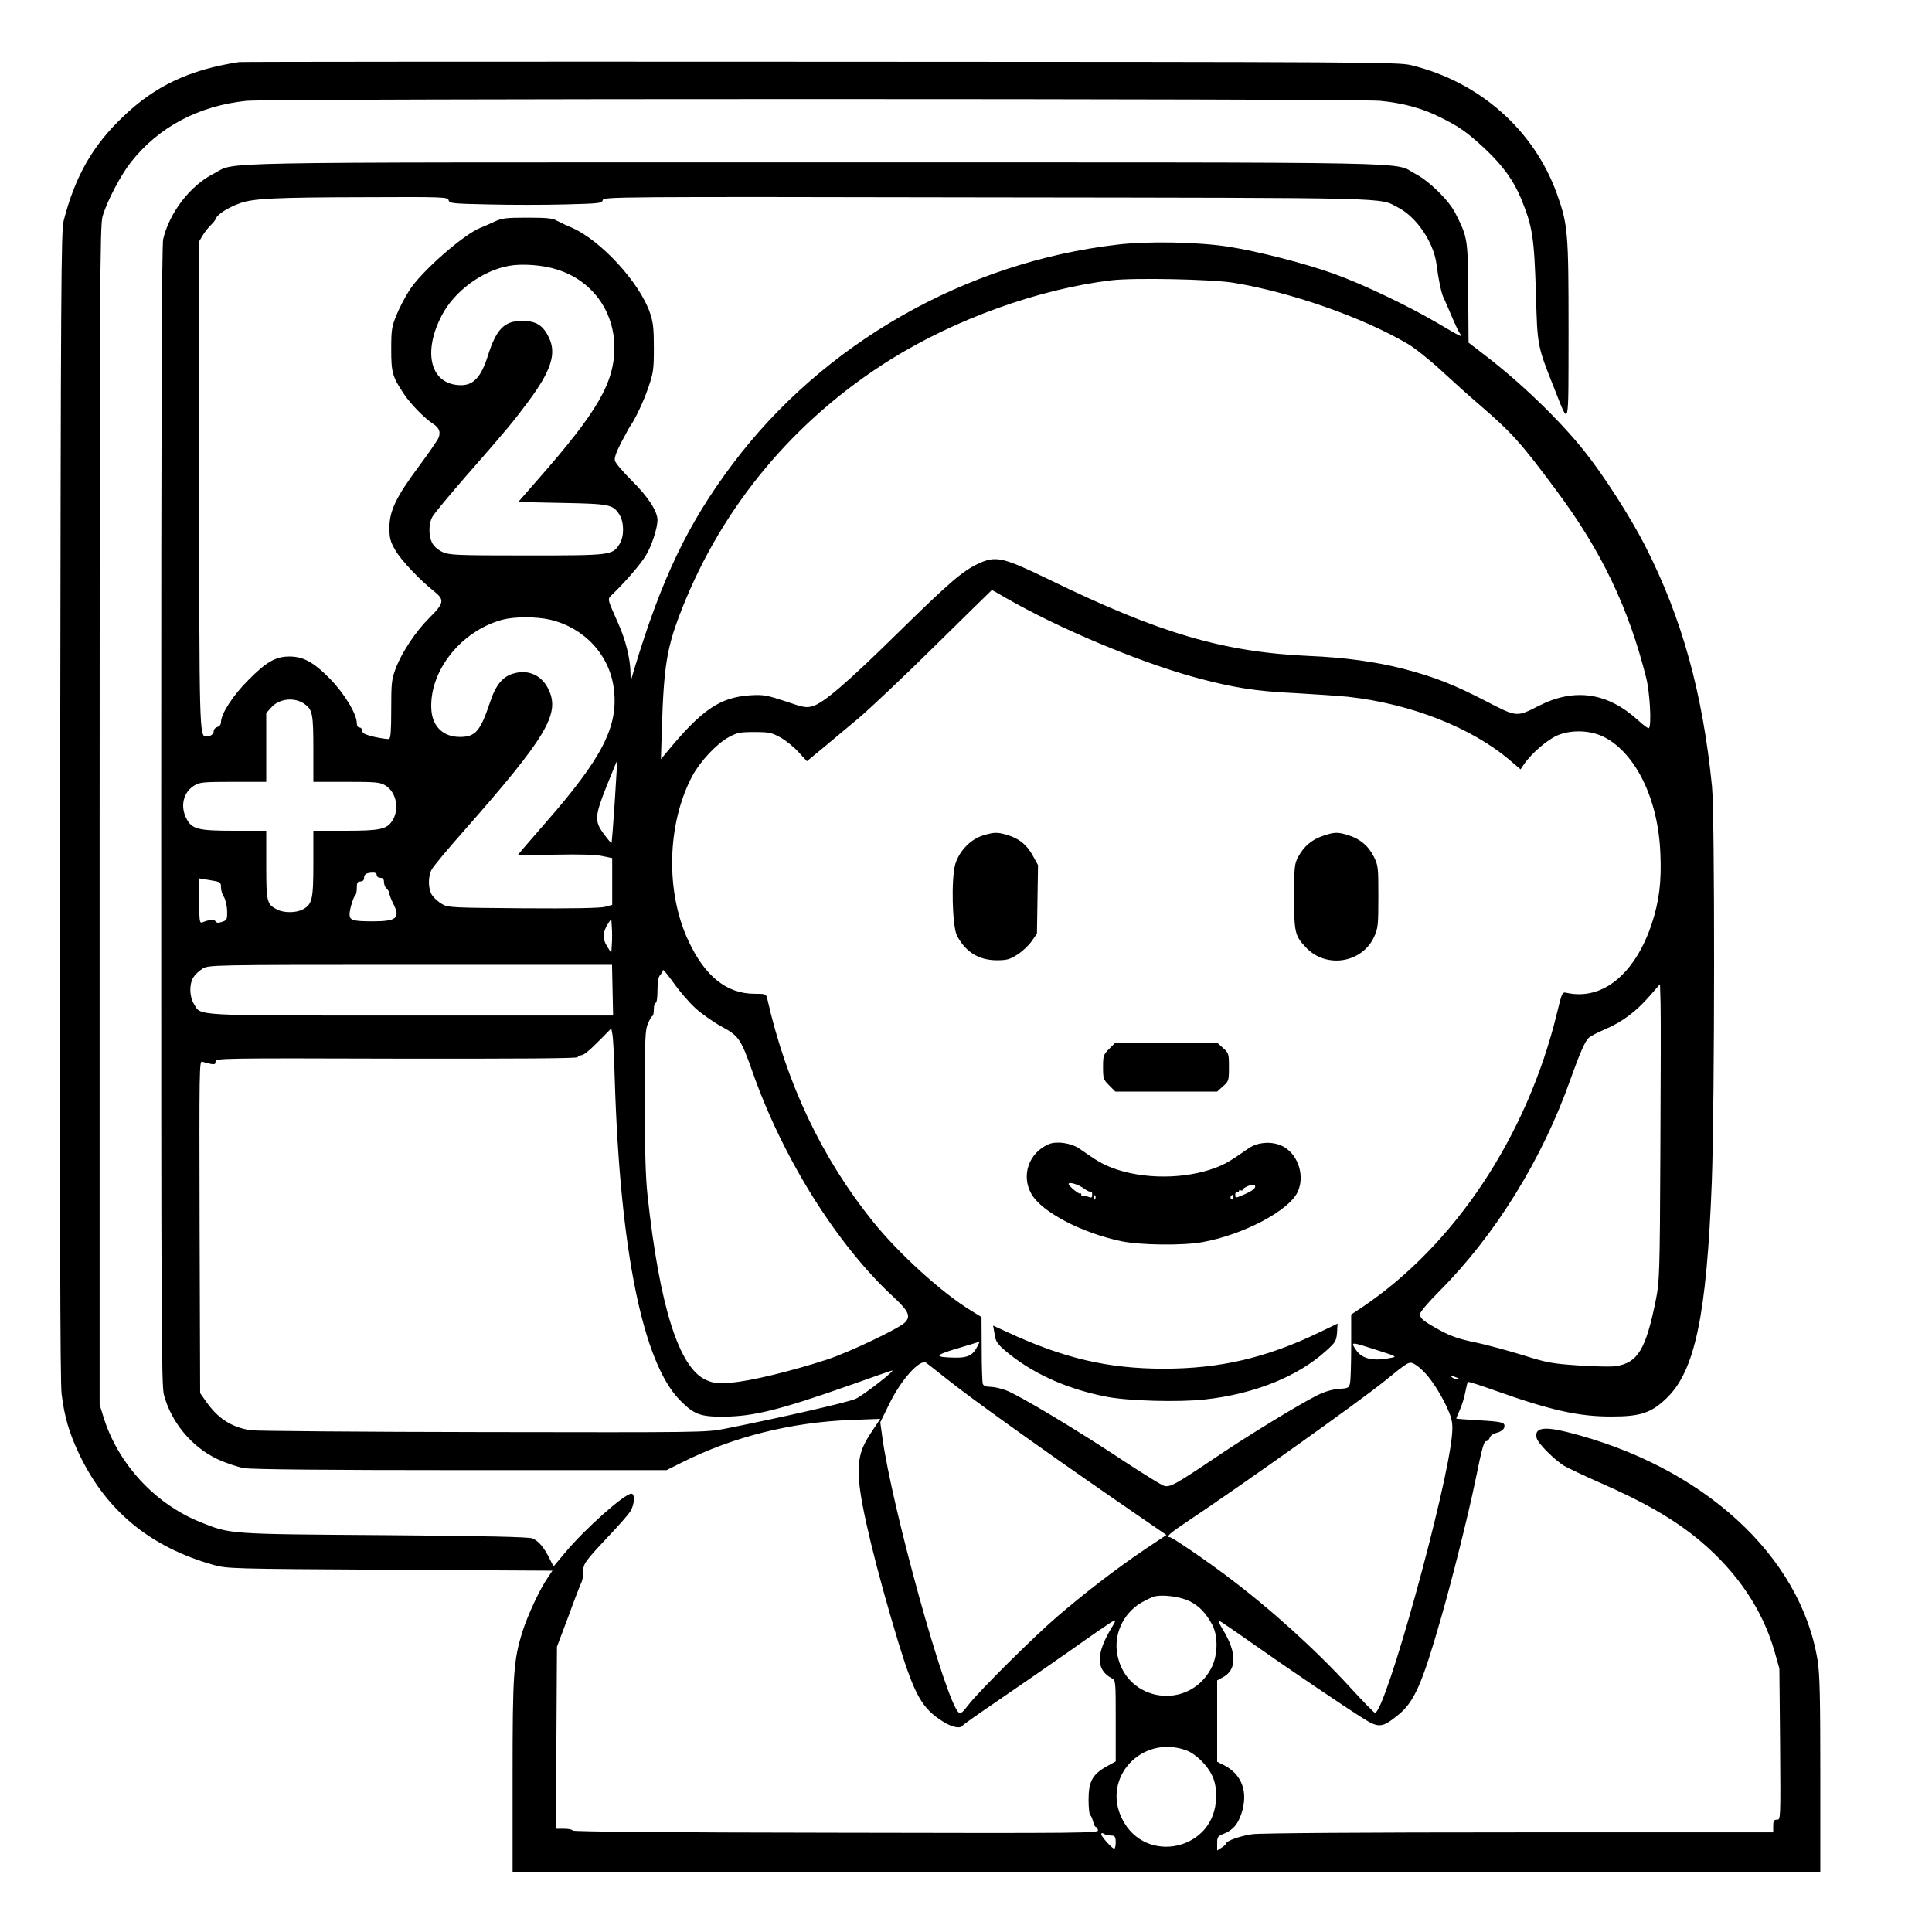 <?xml version="1.0" standalone="no"?>
<!DOCTYPE svg PUBLIC "-//W3C//DTD SVG 20010904//EN"
 "http://www.w3.org/TR/2001/REC-SVG-20010904/DTD/svg10.dtd">
<svg version="1.0" xmlns="http://www.w3.org/2000/svg"
 width="2048pt" height="2048pt" viewBox="0 0 2048 2048"
 preserveAspectRatio="xMidYMid meet">
<g transform="translate(0,2048) scale(0.192,-0.192)"
fill="#000000" stroke="none">
<path d="M1320 10324 c-274 -42 -463 -131 -640 -301 -169 -160 -265 -330 -328
-573 -15 -60 -16 -319 -20 -3225 -2 -2309 0 -3185 8 -3253 15 -125 42 -218 96
-331 148 -313 391 -515 742 -614 76 -21 91 -22 975 -27 l897 -5 -26 -39 c-45
-65 -110 -206 -139 -296 -50 -161 -55 -230 -55 -802 l0 -528 3610 0 3610 0 0
538 c0 435 -3 555 -15 632 -94 579 -635 1073 -1382 1260 -132 33 -183 23 -169
-33 7 -30 99 -121 153 -154 24 -13 109 -54 189 -89 254 -111 419 -206 561
-325 204 -172 344 -379 410 -609 l27 -95 4 -417 c3 -417 3 -418 -17 -418 -17
0 -21 -6 -21 -35 l0 -35 -1402 0 c-861 0 -1430 -4 -1473 -10 -66 -9 -145 -37
-145 -51 0 -4 -11 -14 -25 -23 l-25 -16 0 39 c0 36 3 40 38 54 49 20 76 51 96
111 39 118 3 216 -96 267 l-38 19 0 225 0 224 29 16 c81 41 81 137 1 267 -16
26 -26 48 -22 48 4 0 88 -57 187 -127 189 -133 493 -339 607 -411 90 -57 108
-56 197 16 89 72 132 169 236 532 62 215 150 567 190 760 38 187 48 220 61
220 7 0 15 9 19 19 3 11 19 22 35 26 34 8 52 27 45 47 -5 12 -34 17 -136 23
-71 4 -129 8 -129 10 0 1 9 23 20 48 11 25 25 69 30 98 6 29 12 54 14 56 2 3
73 -20 157 -50 304 -108 459 -142 639 -141 157 0 217 20 301 101 157 150 222
459 250 1197 16 439 17 2019 1 2181 -52 519 -166 930 -370 1330 -83 161 -228
388 -338 525 -138 172 -351 377 -549 528 l-87 67 -2 275 c-2 300 -3 305 -71
440 -36 71 -144 177 -221 217 -129 68 147 63 -3319 63 -3456 0 -3182 5 -3315
-62 -129 -65 -244 -214 -279 -361 -8 -35 -11 -882 -11 -3185 0 -2796 1 -3143
15 -3196 40 -152 154 -289 297 -356 46 -21 113 -44 148 -49 43 -7 454 -11
1198 -11 l1132 0 88 44 c282 141 600 220 930 233 l162 6 -44 -66 c-66 -98 -80
-149 -73 -271 6 -132 98 -507 218 -901 89 -289 130 -361 245 -433 50 -32 97
-41 109 -22 3 5 88 65 188 133 100 68 282 194 405 280 122 87 230 161 239 164
14 5 12 -1 -6 -31 -91 -147 -92 -238 -3 -285 22 -12 22 -14 22 -235 l0 -224
-54 -30 c-75 -43 -96 -82 -96 -182 0 -43 4 -81 9 -85 5 -3 12 -19 16 -35 4
-17 10 -30 15 -30 4 0 10 -8 12 -18 5 -16 -68 -17 -1446 -14 -934 1 -1452 6
-1454 12 -2 6 -24 10 -48 10 l-45 0 3 503 3 502 64 170 c34 94 67 178 72 187
5 10 9 36 9 58 0 44 8 55 153 209 49 52 98 108 108 125 22 36 26 96 5 96 -38
0 -254 -192 -364 -323 l-66 -79 -24 48 c-29 58 -58 92 -92 107 -18 8 -259 14
-815 18 -873 6 -852 5 -1021 73 -250 101 -454 323 -533 580 l-21 68 0 3252 c0
2946 2 3257 16 3307 25 86 101 230 158 302 154 194 372 309 636 337 125 13
6127 13 6260 0 126 -12 236 -42 332 -91 106 -52 150 -84 248 -175 98 -93 156
-173 198 -274 63 -154 72 -210 82 -525 8 -291 7 -286 102 -525 84 -211 77
-238 78 316 0 547 -3 589 -64 760 -127 354 -429 620 -806 711 -71 17 -232 18
-3260 19 -1752 1 -3196 0 -3210 -2z m1157 -763 c4 -17 21 -19 221 -23 119 -3
309 -3 421 0 189 5 204 6 209 24 4 18 55 19 2121 15 2297 -3 2161 0 2270 -56
102 -53 196 -191 212 -313 10 -80 26 -157 38 -183 6 -11 26 -58 46 -105 20
-47 41 -91 47 -97 19 -24 -2 -13 -122 58 -161 95 -416 217 -575 274 -157 57
-427 126 -585 150 -170 26 -445 31 -611 11 -838 -97 -1624 -545 -2124 -1211
-247 -328 -392 -632 -544 -1135 l-19 -65 -1 50 c-2 78 -27 179 -67 268 -65
147 -62 134 -30 165 73 71 154 165 183 214 31 51 63 150 63 193 0 49 -52 129
-140 216 -49 49 -92 99 -95 112 -4 16 7 47 36 103 23 43 45 84 49 89 26 36 73
134 99 211 28 81 31 100 31 220 0 106 -4 142 -21 192 -57 169 -275 405 -435
473 -27 11 -62 28 -79 37 -24 14 -56 17 -165 17 -120 0 -140 -3 -182 -23 -27
-12 -59 -27 -73 -32 -93 -35 -331 -244 -396 -348 -23 -36 -55 -97 -70 -135
-26 -63 -29 -81 -29 -188 0 -130 6 -151 71 -249 37 -55 112 -132 161 -164 33
-21 42 -45 29 -77 -5 -13 -53 -82 -106 -154 -127 -170 -165 -248 -165 -341 0
-59 5 -77 32 -124 31 -55 134 -164 217 -230 56 -45 53 -64 -29 -145 -76 -76
-152 -191 -185 -278 -23 -62 -25 -81 -25 -226 0 -118 -3 -160 -12 -164 -7 -2
-43 3 -80 11 -53 13 -68 20 -68 34 0 10 -7 18 -15 18 -9 0 -15 9 -15 23 0 52
-68 164 -149 247 -92 93 -148 123 -227 122 -74 -1 -125 -31 -224 -131 -85 -85
-150 -186 -150 -232 0 -12 -8 -23 -20 -26 -11 -3 -20 -13 -20 -23 0 -17 -19
-30 -43 -30 -36 0 -37 51 -37 1407 l0 1328 21 35 c12 19 32 44 44 55 12 11 25
28 28 37 8 22 70 61 133 83 73 26 192 32 692 33 434 2 454 1 459 -17z m597
-382 c192 -59 316 -226 318 -427 1 -197 -91 -356 -426 -737 l-105 -120 242 -5
c265 -5 282 -9 317 -65 26 -42 27 -119 1 -161 -39 -63 -44 -64 -513 -64 -394
0 -426 2 -465 19 -25 12 -48 32 -57 50 -20 39 -20 104 0 142 8 17 93 119 187
227 232 265 262 302 344 412 126 170 157 265 113 354 -32 67 -71 91 -147 91
-99 0 -143 -45 -190 -194 -36 -114 -78 -161 -147 -161 -167 0 -216 176 -107
385 69 134 225 248 371 274 73 13 186 5 264 -20z m3733 -73 c315 -51 713 -190
962 -336 39 -22 123 -89 187 -148 64 -59 159 -145 212 -190 181 -156 230 -211
426 -475 247 -331 398 -647 495 -1034 20 -79 30 -261 15 -276 -4 -4 -31 16
-60 43 -169 154 -351 180 -548 80 -123 -63 -121 -63 -289 24 -177 92 -291 137
-462 181 -149 38 -322 62 -515 70 -475 21 -829 125 -1440 423 -252 122 -292
132 -388 87 -87 -40 -164 -107 -442 -380 -283 -278 -412 -389 -473 -407 -35
-10 -49 -8 -151 27 -104 34 -120 37 -192 33 -171 -11 -270 -79 -472 -325 l-23
-28 5 165 c11 357 28 456 113 670 224 566 621 1040 1147 1370 360 225 821 391
1221 439 124 15 551 6 672 -13z m-1251 -1742 c293 -168 722 -348 1034 -435
213 -58 341 -79 560 -89 107 -6 238 -15 290 -20 349 -38 687 -171 900 -354
l55 -47 19 28 c44 64 136 142 193 163 77 29 176 24 248 -12 177 -90 301 -346
312 -645 7 -156 -7 -263 -48 -388 -93 -277 -272 -423 -469 -380 -25 6 -26 3
-54 -112 -164 -676 -562 -1277 -1073 -1622 l-63 -42 0 -173 c0 -95 -3 -187 -6
-204 -6 -28 -9 -30 -63 -34 -36 -2 -78 -15 -117 -34 -105 -53 -382 -222 -561
-343 -223 -150 -252 -166 -285 -158 -15 4 -113 65 -220 135 -257 171 -589 370
-655 393 -29 11 -68 19 -87 19 -22 0 -36 6 -40 16 -3 9 -6 95 -6 192 l-1 177
-55 34 c-161 97 -401 315 -545 494 -281 349 -477 762 -583 1230 -6 26 -9 27
-70 27 -154 0 -275 97 -366 294 -127 272 -117 646 22 908 43 80 132 176 200
214 48 26 62 29 143 29 81 0 95 -3 144 -30 29 -16 74 -52 99 -80 l47 -51 91
75 c50 42 138 115 195 163 57 48 246 226 419 397 173 170 315 310 316 310 0 1
36 -19 80 -45z m-2517 -119 c188 -45 327 -195 350 -381 26 -207 -62 -380 -378
-741 -83 -95 -151 -174 -151 -176 0 -1 93 -1 207 1 137 3 225 0 260 -8 l53
-11 0 -129 0 -129 -40 -11 c-27 -7 -180 -10 -453 -8 -391 3 -414 4 -446 23
-19 11 -43 32 -53 46 -24 32 -27 103 -5 144 8 17 91 116 183 220 448 509 525
638 465 770 -36 81 -110 117 -193 94 -62 -16 -101 -63 -133 -161 -53 -158 -80
-190 -166 -190 -90 0 -149 55 -157 145 -17 212 159 439 391 502 69 18 187 18
266 0z m-1359 -464 c45 -32 50 -54 50 -248 l0 -183 183 0 c165 0 185 -2 215
-20 61 -37 79 -133 37 -196 -30 -46 -68 -54 -260 -54 l-175 0 0 -180 c0 -200
-6 -227 -60 -255 -37 -19 -103 -19 -140 0 -57 29 -60 42 -60 247 l0 188 -177
0 c-203 0 -235 9 -265 70 -34 68 -15 144 45 180 29 18 51 20 215 20 l182 0 0
190 0 190 28 31 c43 49 127 58 182 20z m1714 -541 c-8 -123 -16 -226 -18 -227
-2 -2 -21 20 -42 49 -53 71 -51 99 17 269 30 75 55 136 56 135 1 -1 -5 -102
-13 -226z m-1314 -405 c0 -8 9 -15 20 -15 14 0 20 -7 20 -24 0 -13 7 -29 15
-36 8 -7 15 -19 15 -27 0 -7 9 -31 20 -53 42 -82 21 -100 -113 -100 -109 0
-127 6 -127 39 0 27 21 96 33 107 4 4 7 22 7 41 0 26 4 33 20 33 13 0 20 7 20
19 0 21 13 29 48 30 13 1 22 -5 22 -14z m-860 -67 c0 -16 7 -40 16 -53 9 -14
17 -48 18 -76 1 -49 -1 -53 -28 -62 -21 -7 -30 -6 -36 3 -7 12 -33 10 -74 -6
-14 -5 -16 9 -16 118 l0 125 60 -10 c57 -9 60 -11 60 -39z m2158 -315 l-3 -48
-24 38 c-26 42 -24 77 6 124 l18 27 3 -47 c2 -26 2 -68 0 -94z m4 -253 l3
-140 -1113 0 c-1234 0 -1159 -4 -1202 65 -24 40 -26 106 -3 145 9 15 32 37 52
49 36 20 39 21 1148 21 l1112 0 3 -140z m458 -100 c33 -30 97 -75 142 -100 98
-53 108 -68 174 -255 168 -477 466 -952 778 -1240 83 -77 96 -106 62 -140 -34
-34 -305 -163 -428 -204 -200 -65 -430 -121 -533 -128 -78 -5 -97 -3 -137 15
-149 66 -256 403 -323 1019 -11 102 -15 250 -15 527 0 346 2 389 18 423 9 21
20 40 25 41 4 2 7 19 7 38 0 19 5 34 10 34 6 0 10 30 10 69 0 49 5 74 15 85 8
8 15 20 15 27 0 6 27 -26 60 -72 33 -47 87 -109 120 -139z m5327 -790 c-3
-679 -5 -720 -25 -820 -55 -274 -100 -348 -222 -366 -25 -4 -117 -2 -206 4
-147 10 -174 15 -310 58 -82 25 -200 57 -262 70 -85 17 -133 34 -190 65 -93
51 -112 66 -112 91 0 11 46 65 105 124 310 311 570 730 726 1173 53 148 81
212 103 230 9 8 50 29 92 47 91 39 167 96 242 182 l57 65 3 -104 c2 -57 1
-426 -1 -819z m-5773 400 c29 -945 155 -1566 360 -1774 77 -78 111 -91 236
-91 170 1 311 36 703 174 125 45 230 81 233 81 17 0 -160 -137 -201 -156 -44
-20 -413 -104 -725 -166 -103 -20 -126 -20 -1335 -18 -676 1 -1254 6 -1282 10
-107 18 -180 65 -246 160 l-32 45 -3 919 c-2 875 -2 918 15 911 10 -3 30 -9
46 -12 22 -4 27 -2 27 13 0 18 28 19 1000 16 668 -1 1000 1 1000 8 0 5 7 10
15 10 18 0 47 24 119 97 l51 52 6 -32 c4 -18 10 -129 13 -247z m2001 -1479
c-24 -47 -52 -61 -120 -60 -118 2 -118 12 1 48 60 18 114 34 119 36 6 2 11 4
13 4 1 1 -4 -12 -13 -28z m2206 -18 c114 -36 114 -37 74 -44 -97 -19 -156 -4
-189 45 -30 46 -30 46 115 -1z m-2372 -161 c127 -102 497 -367 913 -655 l298
-205 -123 -82 c-148 -100 -322 -233 -477 -366 -134 -115 -437 -416 -494 -491
-31 -41 -43 -50 -53 -41 -71 58 -369 1132 -422 1522 l-11 80 49 100 c65 134
169 250 204 229 4 -3 57 -44 116 -91z m2642 31 c45 -49 101 -143 129 -213 18
-44 21 -68 17 -121 -24 -295 -368 -1539 -426 -1539 -4 0 -67 64 -139 143 -192
209 -436 430 -677 611 -119 90 -304 216 -317 216 -24 0 3 24 95 85 309 206
951 663 1093 778 134 109 133 108 164 92 14 -7 42 -31 61 -52z m174 -23 c13
-6 15 -9 5 -9 -8 0 -22 4 -30 9 -18 12 -2 12 25 0z m-1476 -1234 c53 -27 90
-66 124 -130 34 -64 31 -174 -8 -244 -126 -230 -462 -182 -515 74 -24 113 29
231 129 291 29 17 65 34 80 37 54 9 141 -4 190 -28z m-22 -822 c54 -19 119
-83 146 -142 16 -34 21 -66 21 -117 -2 -292 -392 -381 -520 -118 -111 226 110
463 353 377z m-432 -470 c6 0 18 -2 28 -2 13 -2 17 -11 17 -37 0 -19 -4 -35
-8 -35 -12 0 -72 67 -72 80 0 6 5 8 13 3 6 -4 17 -8 22 -9z M5427 6054 c-69
-21 -131 -86 -153 -159 -23 -81 -17 -344 10 -395 47 -89 119 -134 217 -135 56
0 73 4 114 30 27 17 63 50 80 74 l30 43 3 189 3 189 -28 51 c-33 61 -75 95
-139 115 -57 17 -75 17 -137 -2z M7302 6051 c-61 -21 -104 -58 -135 -116 -20
-37 -22 -55 -22 -220 0 -196 4 -214 64 -278 110 -119 309 -89 377 56 22 49 24
63 24 223 0 162 -1 172 -25 221 -30 60 -78 100 -143 119 -58 18 -76 17 -140
-5z M6124 4876 c-32 -32 -34 -38 -34 -101 0 -63 2 -69 34 -101 l34 -34 281 0
281 0 32 29 c32 28 33 32 33 106 0 74 -1 78 -33 106 l-32 29 -281 0 -281 0
-34 -34z M5791 4350 c-111 -47 -155 -174 -96 -276 58 -100 277 -214 495 -260
105 -22 341 -25 450 -5 225 41 475 173 524 276 40 85 7 198 -71 247 -58 36
-146 33 -202 -7 -100 -70 -128 -86 -181 -106 -171 -64 -401 -64 -570 0 -52 20
-82 37 -179 105 -46 32 -126 44 -170 26z m195 -246 c17 -13 34 -20 38 -17 3 4
6 -3 6 -15 0 -19 -3 -20 -24 -12 -13 5 -27 6 -30 3 -3 -4 -6 0 -6 7 0 7 -3 11
-6 7 -6 -6 -64 42 -64 53 0 14 55 -3 86 -26z m944 12 c0 -13 -24 -29 -74 -50
-34 -14 -36 -14 -36 5 0 11 5 17 10 14 6 -3 10 -1 10 5 0 6 5 8 10 5 6 -3 10
-2 10 2 0 9 38 28 58 29 6 0 12 -4 12 -10z m-883 -68 c-3 -8 -6 -5 -6 6 -1 11
2 17 5 13 3 -3 4 -12 1 -19z m763 6 c0 -8 -5 -12 -10 -9 -6 4 -8 11 -5 16 9
14 15 11 15 -7z M7285 3311 c-292 -141 -549 -201 -860 -201 -307 0 -552 57
-866 203 l-76 35 8 -46 c5 -38 14 -53 50 -85 147 -128 342 -218 569 -262 117
-23 399 -31 541 -15 275 30 515 127 672 270 51 46 55 54 59 100 1 28 3 50 3
49 0 0 -45 -22 -100 -48z"/>
</g>
</svg>
